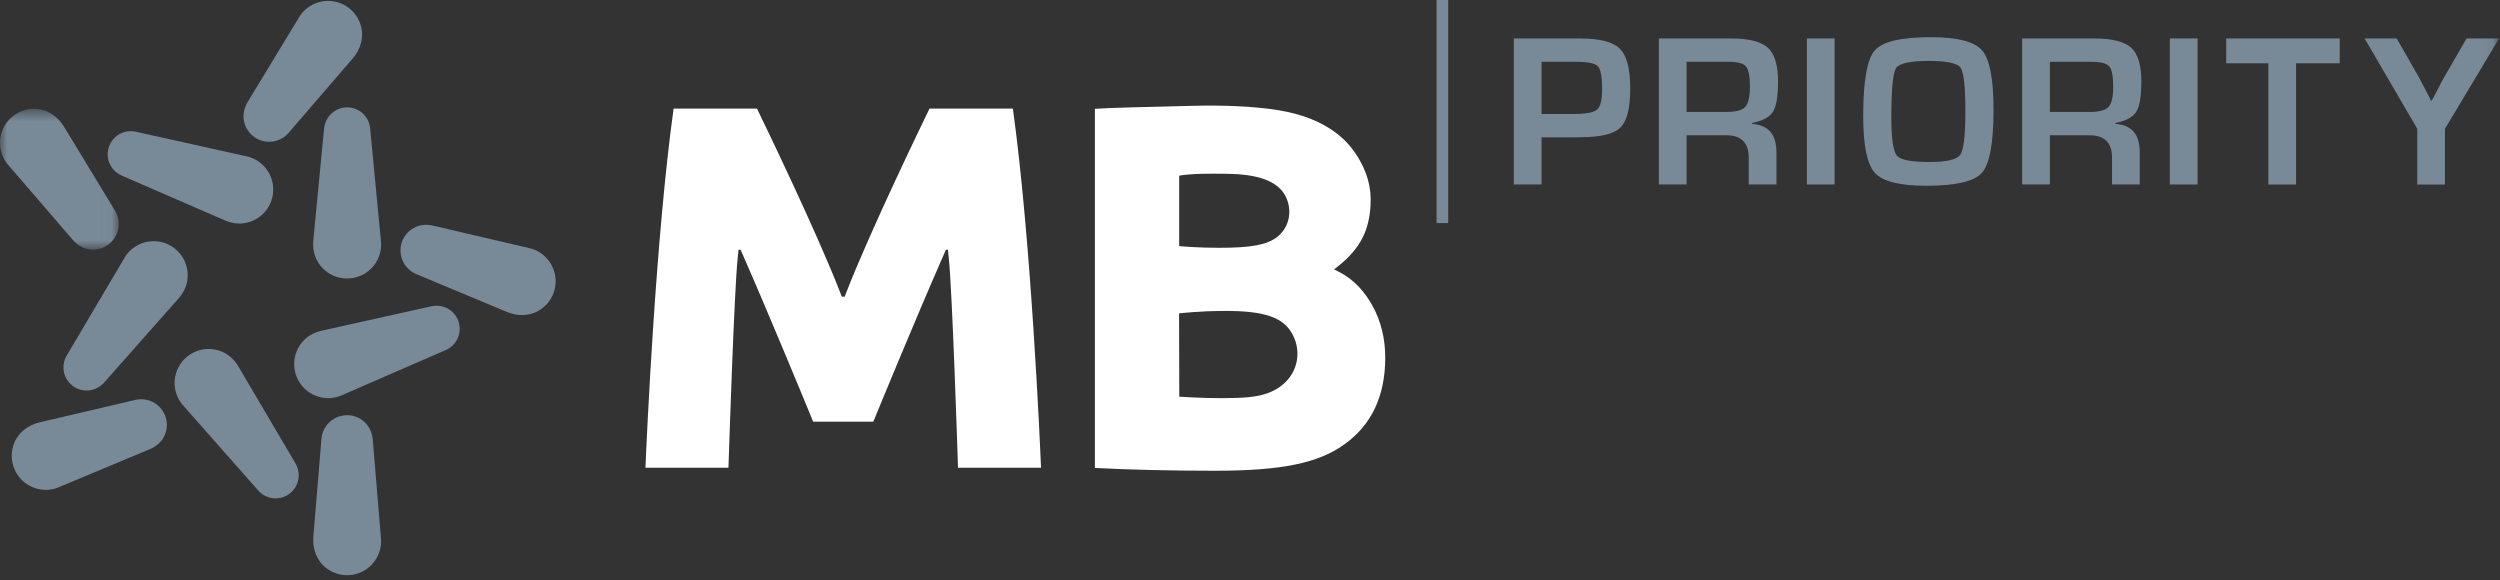 <?xml version="1.0" encoding="UTF-8"?>
<svg width="168px" height="39px" viewBox="0 0 168 39" version="1.1" xmlns="http://www.w3.org/2000/svg" xmlns:xlink="http://www.w3.org/1999/xlink">
    <rect x="0" y="0" width="168" height="39" fill="#333333" stroke="none"/>
    <!-- Generator: Sketch 62 (91390) - https://sketch.com -->
    <title>Group 39</title>
    <desc>Created with Sketch.</desc>
    <defs>
        <polygon id="path-1" points="0 0.657 7.977 0.657 7.977 10.121 0 10.121"></polygon>
        <polygon id="path-3" points="0 39 167.939 39 167.939 0.346 0 0.346"></polygon>
    </defs>
    <g id="Page-1" stroke="none" stroke-width="1" fill="none" fill-rule="evenodd">
        <g id="LOGO---White-Copy" transform="translate(0, -1)">
            <g id="Group-39">
                <polygon id="Fill-1" fill="#788A98" points="96.538 15.99 97.319 15.99 97.319 1 96.538 1"></polygon>
                <g id="Group-38" transform="translate(0, 0.654)">
                    <path d="M81.66,31.98 C78.629,31.98 75.791,31.911 73.577,31.79 L73.577,7.66 C74.347,7.594 76.733,7.542 80.108,7.458 C82.223,7.405 84.246,7.488 85.829,7.738 C89.414,8.305 90.72,10.018 91.283,10.959 C91.824,11.867 92.184,12.876 92.098,14.188 C91.997,15.727 91.499,16.989 89.926,18.23 L89.65,18.45 L89.965,18.609 C91.054,19.158 91.75,20.03 92.226,20.884 C92.798,21.916 93.088,23.092 93.088,24.38 C93.088,26.982 92.154,28.949 90.257,30.267 C88.575,31.437 86.227,31.98 81.66,31.98 L81.66,31.98 Z M79.247,27.004 C80.46,27.078 81.77,27.132 83.087,27.086 C84.108,27.05 85.462,26.97 86.422,25.987 C87.281,25.109 87.436,23.793 86.796,22.708 C86.201,21.702 85.015,21.209 82.139,21.243 C80.687,21.243 79.284,21.397 79.233,21.405 L79.247,27.004 Z M81.953,12.019 C81.43,12.019 80.056,12 79.24,12.15 L79.24,16.883 L79.447,16.903 C79.458,16.905 80.579,16.998 81.872,16.998 C83.968,16.998 85.184,16.839 85.921,16.191 C86.663,15.538 86.853,14.463 86.393,13.54 C85.666,12.087 83.4,12.019 81.953,12.019 L81.953,12.019 Z" id="Fill-2" fill="#FFFFFF"></path>
                    <path d="M68.065,7.646 L62.461,7.646 C61.96,8.678 58.469,15.888 56.87,20.001 L56.76,20.284 L56.571,20.284 L56.462,20.001 C54.862,15.888 51.372,8.678 50.87,7.646 L45.266,7.646 C44.055,16.363 43.455,29.845 43.374,31.776 L48.952,31.776 C49.004,30.16 49.339,19.988 49.57,17.703 L49.629,17.126 L49.766,17.126 L49.989,17.635 C51.85,21.881 54.246,27.714 54.643,28.68 L58.689,28.68 C59.084,27.714 61.482,21.881 63.343,17.635 L63.565,17.126 L63.702,17.126 L63.761,17.703 C63.992,19.988 64.327,30.16 64.379,31.776 L69.957,31.776 C69.876,29.845 69.276,16.364 68.065,7.646" id="Fill-4" fill="#FFFFFF"></path>
                    <path d="M8.168,12.14 C8.183,12.147 15.085,15.144 15.1,15.151 C15.508,15.33 15.961,15.416 16.433,15.341 C17.68,15.144 18.531,13.973 18.333,12.725 C18.183,11.777 17.471,11.054 16.589,10.856 C16.573,10.852 9.192,9.213 9.176,9.209 C8.976,9.158 8.763,9.146 8.547,9.18 C7.698,9.314 7.12,10.111 7.254,10.959 C7.34,11.503 7.701,11.925 8.168,12.14" id="Fill-6" fill="#788A98"></path>
                    <path d="M16.64,7.205 C16.379,7.636 16.279,8.163 16.446,8.679 C16.741,9.586 17.716,10.083 18.624,9.788 C18.924,9.691 19.177,9.518 19.374,9.298 C19.385,9.287 23.697,4.281 23.707,4.269 C24.239,3.651 24.493,2.813 24.224,1.987 C23.834,0.787 22.545,0.129 21.343,0.519 C20.806,0.694 20.372,1.046 20.104,1.496 C20.029,1.62 16.648,7.191 16.64,7.205" id="Fill-8" fill="#788A98"></path>
                    <path d="M29.085,15.505 C28.593,15.391 28.062,15.459 27.624,15.778 C26.852,16.341 26.683,17.422 27.245,18.193 C27.432,18.448 27.675,18.635 27.944,18.754 C27.959,18.761 34.055,21.305 34.07,21.311 C34.822,21.625 35.698,21.605 36.4,21.094 C37.42,20.35 37.645,18.92 36.9,17.9 C36.568,17.443 36.099,17.14 35.587,17.025 C35.446,16.992 29.101,15.509 29.085,15.505" id="Fill-10" fill="#788A98"></path>
                    <path d="M25.048,29.883 C25.006,29.38 24.776,28.895 24.338,28.577 C23.566,28.016 22.486,28.188 21.924,28.96 C21.74,29.215 21.635,29.504 21.605,29.797 C21.603,29.813 21.058,36.397 21.057,36.413 C20.99,37.225 21.277,38.052 21.98,38.563 C23.002,39.305 24.432,39.078 25.174,38.057 C25.506,37.599 25.649,37.06 25.602,36.538 C25.59,36.393 25.049,29.899 25.048,29.883" id="Fill-12" fill="#788A98"></path>
                    <path d="M10.104,30.514 C10.569,30.319 10.96,29.952 11.128,29.437 C11.424,28.53 10.928,27.554 10.021,27.258 C9.721,27.16 9.414,27.151 9.126,27.212 C9.11,27.215 2.678,28.724 2.662,28.728 C1.869,28.914 1.17,29.442 0.901,30.268 C0.51,31.468 1.166,32.759 2.366,33.151 C2.904,33.327 3.462,33.296 3.943,33.09 C4.077,33.035 10.089,30.521 10.104,30.514" id="Fill-14" fill="#788A98"></path>
                    <g id="Group-18" transform="translate(0, 7)">
                        <mask id="mask-2" fill="white">
                            <use xlink:href="#path-1"></use>
                        </mask>
                        <g id="Clip-17"></g>
                        <path d="M4.908,9.482 C5.238,9.864 5.708,10.122 6.25,10.121 C7.204,10.121 7.978,9.347 7.977,8.393 C7.977,8.077 7.891,7.782 7.744,7.527 C7.736,7.513 4.305,1.867 4.297,1.853 C3.874,1.157 3.154,0.657 2.286,0.657 C1.023,0.658 -0,1.682 -0,2.945 C0.001,3.51 0.202,4.03 0.547,4.425 C0.642,4.535 4.898,9.47 4.908,9.482" id="Fill-16" fill="#788A98" mask="url(#mask-2)"></path>
                    </g>
                    <path d="M21.78,8.964 C21.778,8.98 21.057,16.47 21.056,16.487 C21.012,16.93 21.07,17.388 21.286,17.813 C21.859,18.938 23.235,19.386 24.361,18.814 C25.216,18.378 25.685,17.478 25.601,16.577 C25.599,16.561 24.881,9.034 24.879,9.018 C24.866,8.813 24.812,8.606 24.713,8.411 C24.323,7.645 23.386,7.34 22.621,7.73 C22.131,7.98 21.84,8.454 21.78,8.964" id="Fill-19" fill="#788A98"></path>
                    <path d="M29.002,20.925 C28.986,20.928 21.641,22.564 21.625,22.567 C21.19,22.663 20.773,22.86 20.435,23.198 C19.543,24.091 19.544,25.538 20.437,26.431 C21.116,27.109 22.117,27.275 22.947,26.917 C22.962,26.91 29.896,23.894 29.911,23.888 C30.102,23.812 30.282,23.697 30.437,23.542 C31.044,22.934 31.043,21.949 30.435,21.343 C30.046,20.953 29.506,20.824 29.002,20.925" id="Fill-21" fill="#788A98"></path>
                    <path d="M19.861,31.495 C19.854,31.481 16.034,24.998 16.026,24.984 C15.8,24.599 15.485,24.263 15.059,24.046 C13.934,23.472 12.557,23.919 11.983,25.044 C11.547,25.899 11.698,26.903 12.296,27.582 C12.306,27.594 17.312,33.261 17.323,33.273 C17.454,33.432 17.619,33.567 17.814,33.666 C18.579,34.057 19.517,33.753 19.907,32.987 C20.157,32.497 20.113,31.943 19.861,31.495" id="Fill-23" fill="#788A98"></path>
                    <path d="M6.984,26.067 C6.995,26.055 11.982,20.421 11.992,20.408 C12.289,20.076 12.511,19.671 12.586,19.2 C12.784,17.953 11.934,16.781 10.688,16.583 C9.739,16.432 8.832,16.885 8.37,17.663 C8.361,17.677 4.516,24.187 4.508,24.201 C4.399,24.375 4.321,24.574 4.285,24.79 C4.151,25.639 4.729,26.435 5.577,26.57 C6.12,26.657 6.635,26.444 6.984,26.067" id="Fill-25" fill="#788A98"></path>
                    <path d="M101.73,12.744 L101.73,2.93 L105.685,2.93 L106.174,2.93 C107.502,2.93 108.396,3.161 108.859,3.624 C109.322,4.087 109.552,4.979 109.552,6.302 C109.552,7.616 109.332,8.488 108.891,8.919 C108.45,9.351 107.559,9.566 106.216,9.566 L105.785,9.574 L103.593,9.574 L103.593,12.744 L101.73,12.744 Z M103.593,8.007 L105.714,8.007 C106.557,8.007 107.093,7.909 107.32,7.715 C107.549,7.521 107.662,7.062 107.662,6.339 C107.662,5.509 107.568,4.995 107.377,4.796 C107.188,4.597 106.696,4.498 105.9,4.498 L103.593,4.498 L103.593,8.007 Z" id="Fill-27" fill="#788A98"></path>
                    <path d="M111.475,12.744 L111.475,2.93 L116.313,2.93 C117.517,2.93 118.346,3.139 118.802,3.556 C119.257,3.972 119.484,4.728 119.484,5.821 C119.484,6.813 119.371,7.491 119.143,7.855 C118.915,8.22 118.449,8.471 117.745,8.61 L117.745,8.675 C118.832,8.742 119.377,9.377 119.377,10.58 L119.377,12.744 L117.515,12.744 L117.515,10.954 C117.515,9.943 117.015,9.437 116.019,9.437 L113.338,9.437 L113.338,12.744 L111.475,12.744 Z M113.338,7.869 L116.012,7.869 C116.649,7.869 117.073,7.756 117.281,7.528 C117.489,7.3 117.594,6.844 117.594,6.158 C117.594,5.459 117.504,5.007 117.324,4.803 C117.144,4.599 116.749,4.498 116.141,4.498 L113.338,4.498 L113.338,7.869 Z" id="Fill-29" fill="#788A98"></path>
                    <mask id="mask-4" fill="white">
                        <use xlink:href="#path-3"></use>
                    </mask>
                    <g id="Clip-32"></g>
                    <polygon id="Fill-31" fill="#788A98" mask="url(#mask-4)" points="121.422 12.744 123.283 12.744 123.283 2.93 121.422 2.93"></polygon>
                    <path d="M129.751,2.844 C131.534,2.844 132.682,3.14 133.195,3.732 C133.707,4.323 133.965,5.648 133.965,7.704 C133.965,9.952 133.707,11.368 133.191,11.953 C132.677,12.538 131.428,12.83 129.449,12.83 C127.667,12.83 126.513,12.541 125.991,11.963 C125.469,11.386 125.207,10.115 125.207,8.15 C125.207,5.811 125.463,4.342 125.977,3.742 C126.489,3.144 127.748,2.844 129.751,2.844 M129.607,4.44 C128.357,4.44 127.626,4.601 127.415,4.921 C127.203,5.243 127.098,6.355 127.098,8.257 C127.098,9.667 127.221,10.515 127.469,10.803 C127.715,11.09 128.443,11.234 129.651,11.234 C130.806,11.234 131.498,11.072 131.728,10.749 C131.958,10.425 132.074,9.444 132.074,7.805 C132.074,6.161 131.964,5.188 131.747,4.889 C131.528,4.59 130.815,4.44 129.607,4.44" id="Fill-33" fill="#788A98" mask="url(#mask-4)"></path>
                    <path d="M135.889,12.744 L135.889,2.93 L140.728,2.93 C141.931,2.93 142.76,3.139 143.216,3.556 C143.671,3.972 143.899,4.728 143.899,5.821 C143.899,6.813 143.785,7.491 143.557,7.855 C143.33,8.22 142.864,8.471 142.159,8.61 L142.159,8.675 C143.247,8.742 143.791,9.377 143.791,10.58 L143.791,12.744 L141.929,12.744 L141.929,10.954 C141.929,9.943 141.43,9.437 140.433,9.437 L137.752,9.437 L137.752,12.744 L135.889,12.744 Z M137.752,7.869 L140.426,7.869 C141.063,7.869 141.487,7.756 141.696,7.528 C141.904,7.3 142.008,6.844 142.008,6.158 C142.008,5.459 141.918,5.007 141.738,4.803 C141.559,4.599 141.164,4.498 140.556,4.498 L137.752,4.498 L137.752,7.869 Z" id="Fill-34" fill="#788A98" mask="url(#mask-4)"></path>
                    <polygon id="Fill-35" fill="#788A98" mask="url(#mask-4)" points="145.815 12.744 147.677 12.744 147.677 2.93 145.815 2.93"></polygon>
                    <polygon id="Fill-36" fill="#788A98" mask="url(#mask-4)" points="154.296 4.599 154.296 12.745 152.434 12.745 152.434 4.599 149.601 4.599 149.601 2.931 157.23 2.931 157.23 4.599"></polygon>
                    <path d="M167.939,2.931 L164.301,8.999 L164.301,12.745 L162.439,12.745 L162.439,8.999 L158.902,2.931 L161.059,2.931 L162.539,5.519 C162.621,5.663 162.76,5.929 162.957,6.317 L163.165,6.713 L163.367,7.108 L163.417,7.108 L163.626,6.713 L163.833,6.317 C164.011,5.963 164.153,5.696 164.258,5.519 L165.753,2.931 L167.939,2.931 Z" id="Fill-37" fill="#788A98" mask="url(#mask-4)"></path>
                </g>
            </g>
        </g>
    </g>
</svg>